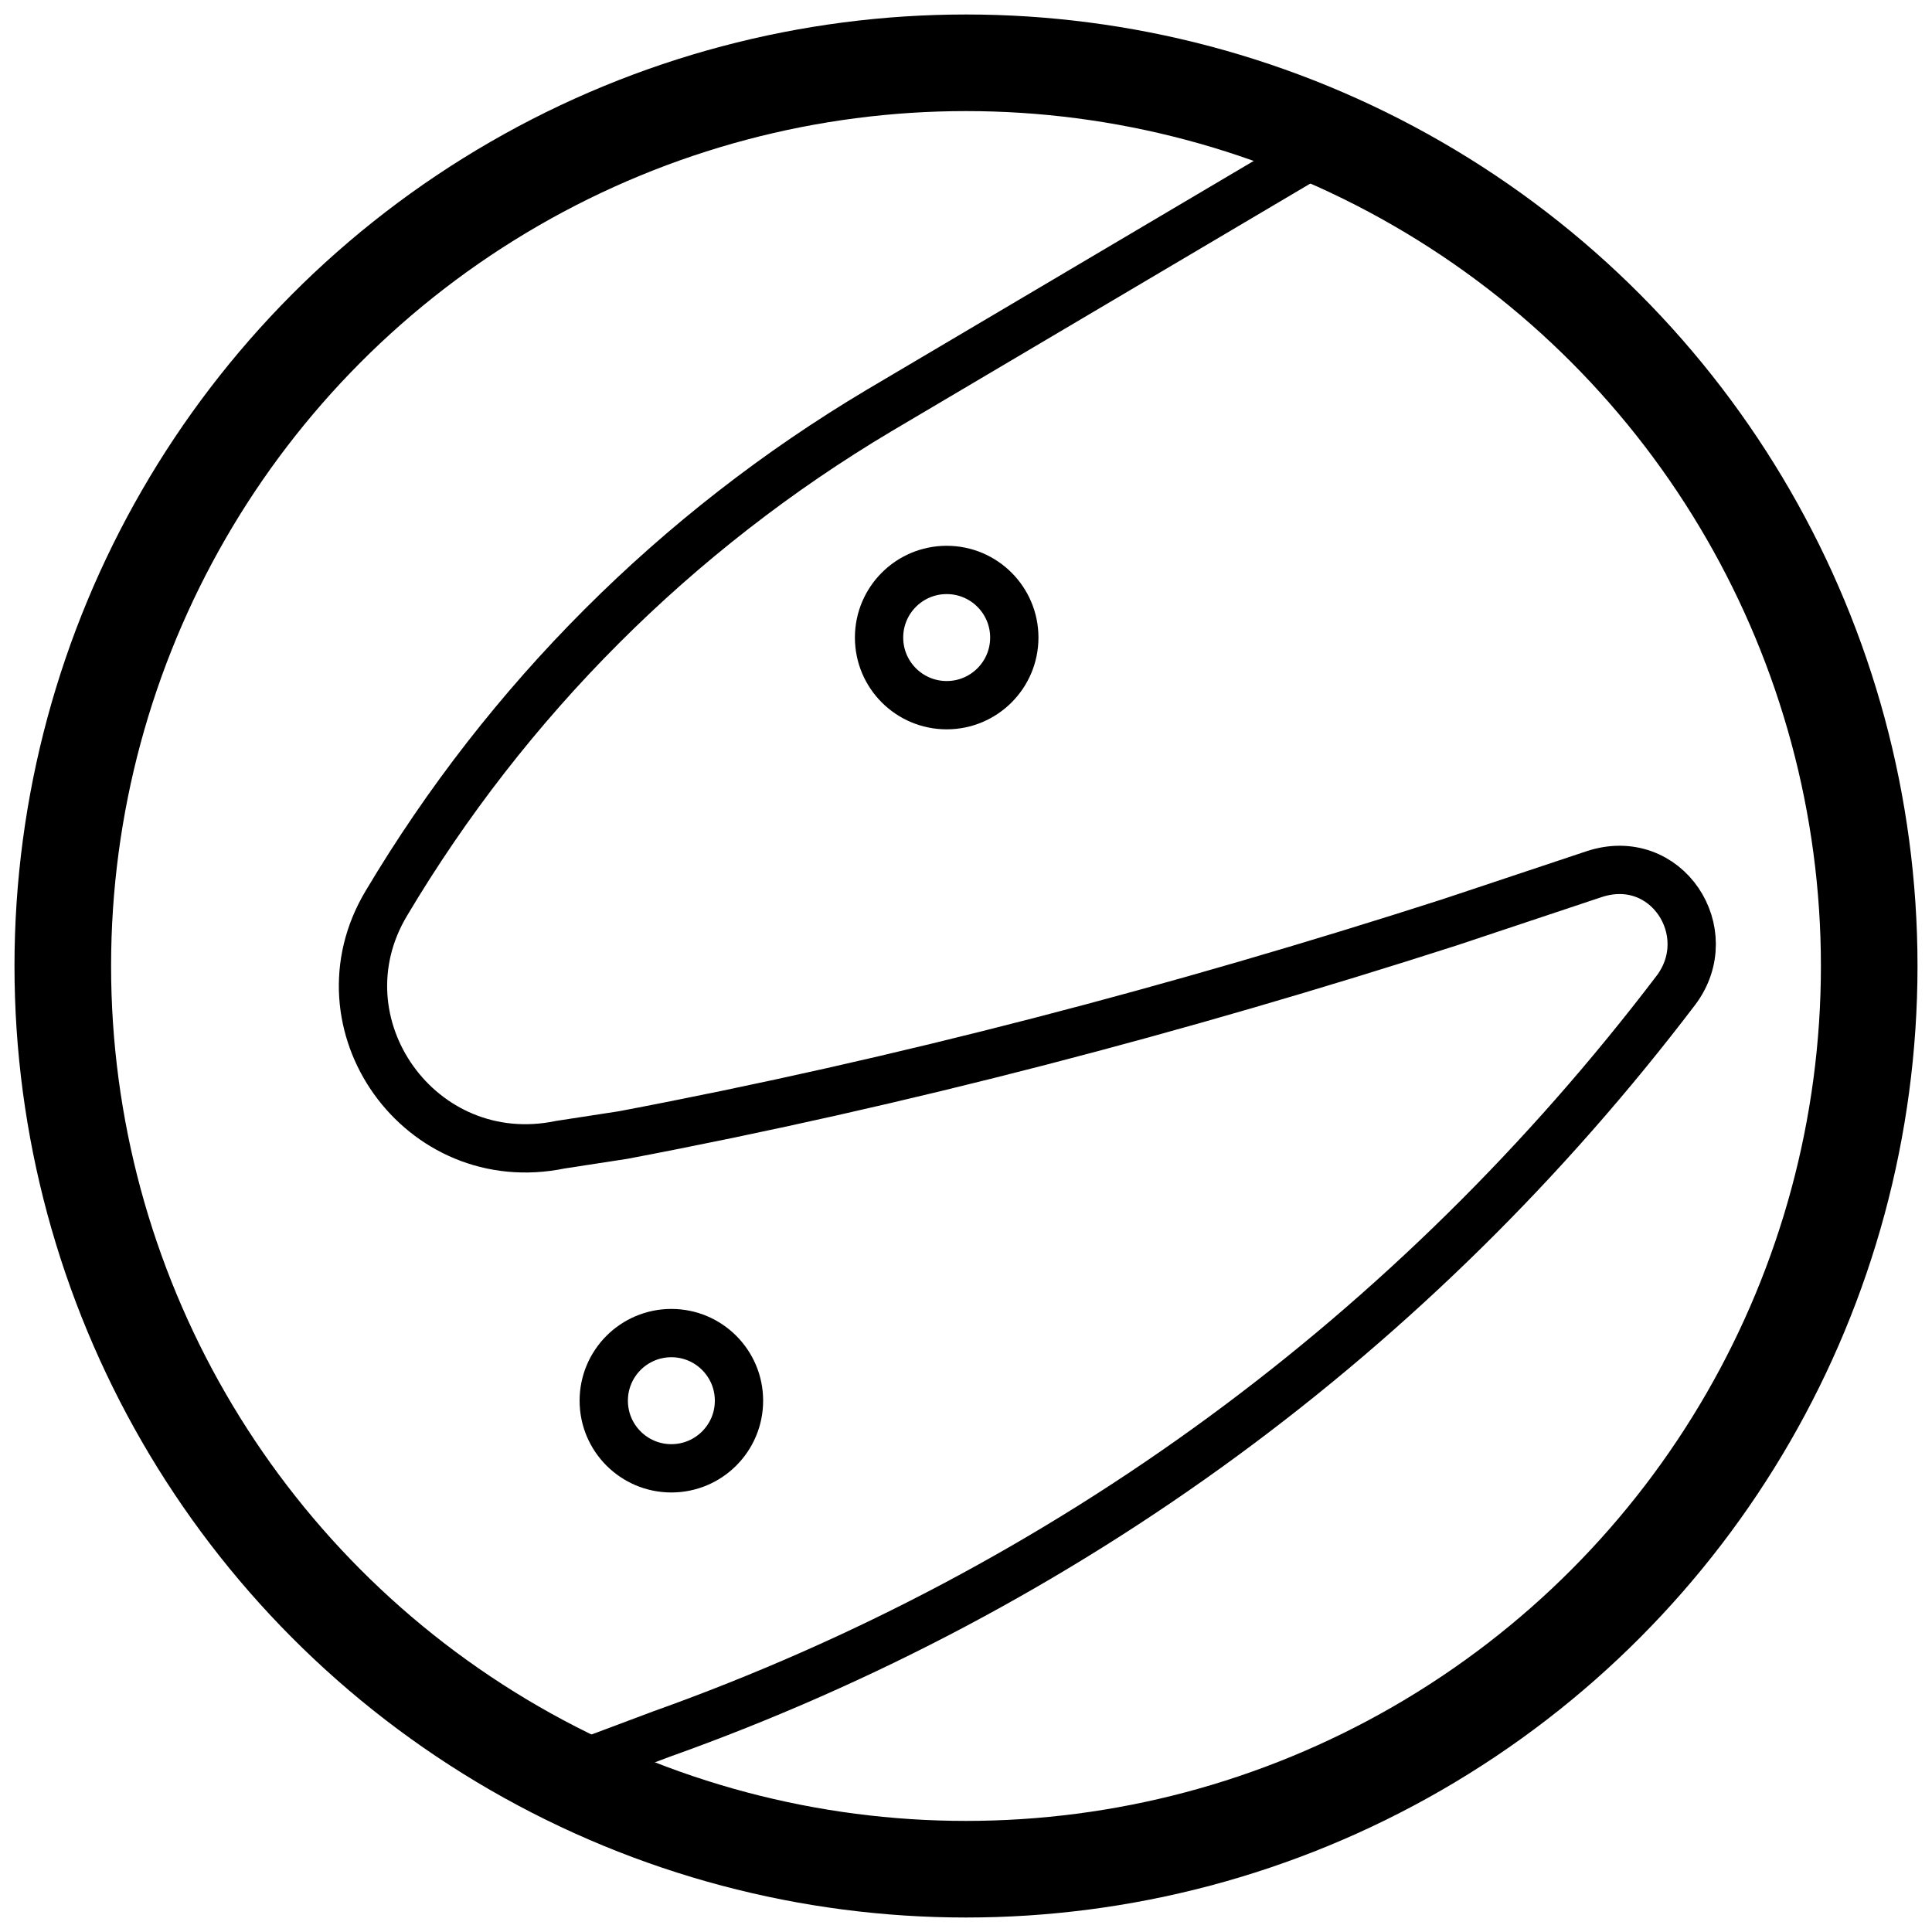 <?xml version="1.0" encoding="utf-8"?>
<!-- Generator: Adobe Illustrator 22.1.0, SVG Export Plug-In . SVG Version: 6.00 Build 0)  -->
<svg version="1.1" id="Layer_1" xmlns="http://www.w3.org/2000/svg" xmlns:xlink="http://www.w3.org/1999/xlink" x="0px" y="0px"
	 viewBox="0 0 40 40"  width="40" height="40" style="enable-background:new 0 0 40 40;" xml:space="preserve">
<style type="text/css">
	.st0{fill:none;stroke:#000000;stroke-width:2;stroke-miterlimit:10;}
	.st1{fill:none;stroke:#000000;stroke-miterlimit:10;}
</style>
<g>
	<circle class="st0" cx="20" cy="20" r="18.7"/>
	<circle class="st1" cx="19.6" cy="13.2" r="1.4"/>
	<circle class="st1" cx="13.9" cy="29" r="1.4"/>
	<path class="st1" d="M27.5,3l-9.3,5.5C14,11,10.5,14.5,8,18.7l0,0c-1.5,2.5,0.7,5.6,3.6,5l1.3-0.2c5.8-1.1,11.5-2.6,17.1-4.4l3-1
		c1.5-0.5,2.6,1.2,1.7,2.4l0,0c-5.4,7.1-12.6,12.4-21,15.4l-1.6,0.6"/>
</g>
</svg>
